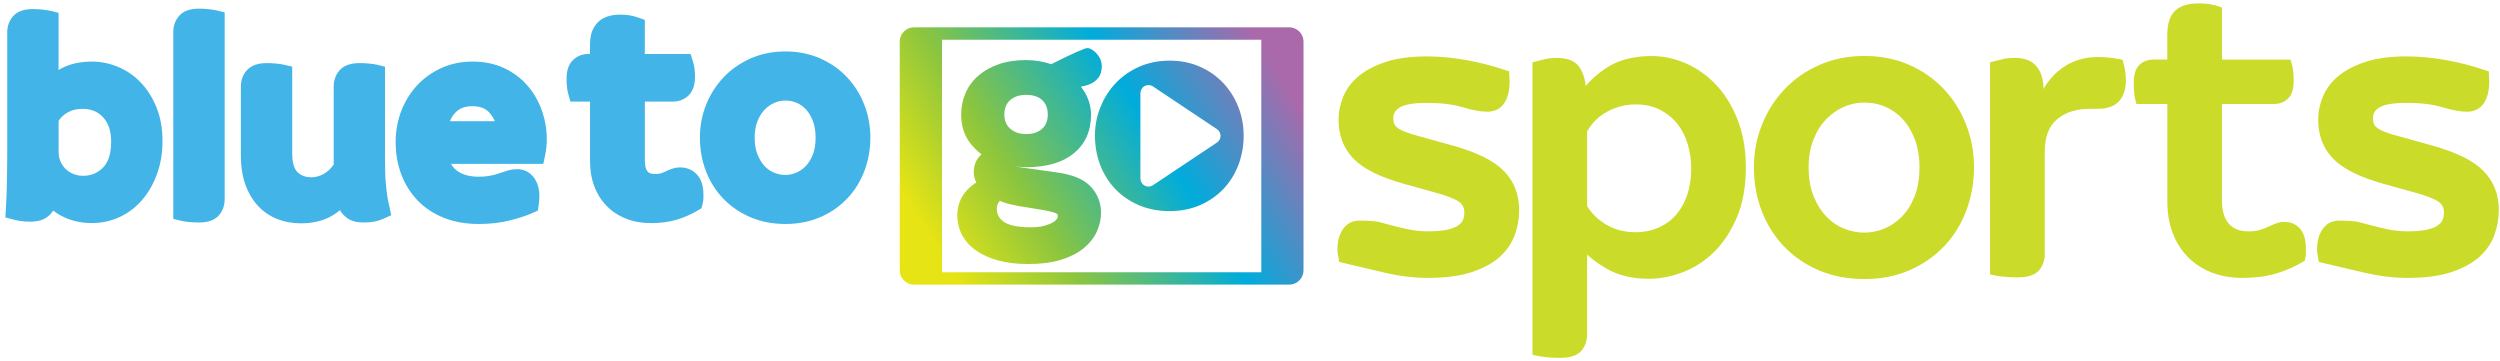 <?xml version="1.0" encoding="utf-8"?>
<!-- Generator: Adobe Illustrator 25.3.1, SVG Export Plug-In . SVG Version: 6.00 Build 0)  -->
<svg version="1.1" id="Layer_1" xmlns="http://www.w3.org/2000/svg" xmlns:xlink="http://www.w3.org/1999/xlink" x="0px" y="0px"
	 viewBox="0 0 540 78" style="enable-background:new 0 0 540 78;" xml:space="preserve">
<style type="text/css">
	.st0{fill:#CBDB29;stroke:#CBDB2A;stroke-width:1.709;stroke-miterlimit:10;}
	.st1{fill:#42B4E7;}
	.st2{fill:url(#SVGID_1_);}
</style>
<g>
	<g>
		<path class="st0" d="M289.74,53.91c0-1.6,0.34-2.9,1.02-3.9s1.64-1.5,2.88-1.5c2,0,3.38,0.1,4.13,0.3
			c0.75,0.2,1.57,0.42,2.45,0.66c0.88,0.24,2.06,0.52,3.55,0.85c1.48,0.33,3.05,0.5,4.7,0.5c1.83,0,3.31-0.13,4.45-0.4
			c1.14-0.27,2.02-0.63,2.63-1.09c0.61-0.46,1.03-0.98,1.26-1.56c0.23-0.58,0.34-1.2,0.34-1.85c0-1.34-0.53-2.36-1.58-3.08
			s-2.91-1.43-5.57-2.14l-6.62-1.84c-5.01-1.42-8.5-3.16-10.46-5.23c-1.96-2.07-2.94-4.65-2.94-7.76c0-1.66,0.34-3.27,1.02-4.83
			c0.68-1.56,1.74-2.92,3.19-4.08c1.45-1.16,3.31-2.11,5.59-2.83c2.28-0.73,5.07-1.09,8.36-1.09c5.38,0,11.04,1,16.99,2.99
			c0,0.3,0.02,0.57,0.05,0.79c0.03,0.23,0.05,0.46,0.05,0.7c0,1.78-0.33,3.19-0.97,4.21c-0.65,1.03-1.65,1.54-3.01,1.54
			c-1.36,0-3.08-0.32-5.16-0.95c-2.08-0.63-4.73-0.95-7.93-0.95c-2.96,0-5.04,0.37-6.25,1.11c-1.21,0.74-1.81,1.75-1.81,3.05
			c0,0.54,0.08,1.03,0.23,1.47c0.15,0.44,0.46,0.84,0.93,1.22c0.47,0.38,1.12,0.73,1.95,1.06c0.83,0.33,1.95,0.68,3.37,1.04
			l6.98,1.95c5.04,1.4,8.59,3.15,10.65,5.24c2.06,2.09,3.08,4.72,3.08,7.88c0,1.68-0.29,3.35-0.88,5.01c-0.59,1.66-1.59,3.13-3,4.42
			c-1.41,1.28-3.34,2.33-5.77,3.14c-2.43,0.81-5.5,1.21-9.2,1.21c-2.96,0-6.01-0.37-9.17-1.11s-6.24-1.47-9.27-2.18
			c-0.06-0.3-0.11-0.63-0.16-0.98C289.76,54.54,289.74,54.21,289.74,53.91z"/>
		<path class="st0" d="M331.87,75.96V14.11c0.69-0.19,1.39-0.36,2.08-0.51c0.69-0.16,1.48-0.23,2.36-0.23c1.99,0,3.36,0.52,4.1,1.55
			c0.74,1.03,1.17,2.45,1.29,4.24l0.09,1.76c1.6-2.34,3.59-4.26,5.98-5.74c2.39-1.48,5.37-2.22,8.97-2.22
			c2.44,0,4.82,0.52,7.15,1.55c2.33,1.03,4.41,2.52,6.24,4.48c1.83,1.96,3.31,4.38,4.43,7.28c1.13,2.9,1.69,6.19,1.69,9.89
			c0,4-0.61,7.45-1.83,10.36c-1.22,2.9-2.79,5.31-4.7,7.22c-1.92,1.91-4.08,3.32-6.49,4.24c-2.41,0.92-4.77,1.38-7.09,1.38
			c-3.35,0-6.2-0.66-8.54-1.99c-2.34-1.33-4.22-2.82-5.64-4.48v19.3c0,1.24-0.36,2.26-1.06,3.06c-0.71,0.8-2.06,1.2-4.05,1.2
			c-0.94,0-1.88-0.05-2.83-0.14C333.07,76.19,332.35,76.08,331.87,75.96z M341.97,44.75c1,1.77,2.48,3.26,4.46,4.46
			c1.98,1.2,4.27,1.8,6.86,1.8c1.9,0,3.66-0.35,5.28-1.06c1.61-0.7,2.98-1.7,4.1-2.99c1.12-1.29,1.98-2.83,2.58-4.61
			c0.6-1.79,0.91-3.74,0.91-5.88c0-1.89-0.26-3.72-0.77-5.49c-0.51-1.77-1.31-3.35-2.4-4.73c-1.09-1.38-2.44-2.48-4.05-3.31
			c-1.62-0.83-3.5-1.24-5.64-1.24c-2.24,0-4.39,0.54-6.46,1.62c-2.07,1.08-3.69,2.69-4.87,4.82V44.75z"/>
		<path class="st0" d="M379.7,36.12c0-3.14,0.57-6.11,1.7-8.92c1.13-2.81,2.71-5.26,4.72-7.38c2.01-2.11,4.43-3.79,7.25-5.02
			c2.82-1.24,5.93-1.86,9.34-1.86c3.4,0,6.51,0.62,9.32,1.85c2.81,1.24,5.21,2.91,7.2,5.02c1.99,2.11,3.54,4.57,4.64,7.37
			c1.11,2.8,1.66,5.79,1.66,8.95c0,3.16-0.53,6.16-1.59,9c-1.06,2.84-2.59,5.32-4.6,7.44c-2,2.12-4.41,3.79-7.22,5.01
			c-2.81,1.22-5.95,1.84-9.41,1.84c-3.46,0-6.61-0.6-9.43-1.79c-2.82-1.19-5.24-2.83-7.25-4.92c-2.01-2.09-3.57-4.55-4.68-7.39
			S379.7,39.42,379.7,36.12z M389.81,36.12c0,2.48,0.37,4.65,1.11,6.51c0.74,1.86,1.72,3.43,2.93,4.7c1.21,1.27,2.59,2.22,4.13,2.84
			c1.54,0.62,3.12,0.93,4.72,0.93c1.54,0,3.08-0.31,4.61-0.93c1.53-0.62,2.9-1.55,4.11-2.79c1.21-1.24,2.19-2.79,2.93-4.65
			c0.74-1.86,1.11-4.06,1.11-6.6c0-2.3-0.34-4.37-1.02-6.21c-0.68-1.84-1.6-3.4-2.75-4.67c-1.15-1.27-2.5-2.25-4.04-2.93
			c-1.54-0.68-3.19-1.02-4.95-1.02c-1.66,0-3.27,0.34-4.81,1.02c-1.54,0.68-2.92,1.66-4.13,2.93c-1.21,1.27-2.17,2.83-2.88,4.67
			C390.16,31.75,389.81,33.82,389.81,36.12z"/>
		<path class="st0" d="M430.71,58.61v-44.5c0.69-0.19,1.4-0.36,2.11-0.52c0.71-0.16,1.49-0.24,2.33-0.24c1.9,0,3.28,0.52,4.12,1.57
			c0.85,1.05,1.27,2.48,1.27,4.29v3.33h0.18c1.24-3.12,2.91-5.47,5.03-7.03c2.11-1.56,4.56-2.34,7.34-2.34
			c0.94,0,1.79,0.05,2.56,0.14c0.77,0.09,1.49,0.2,2.15,0.33c0.36,1.34,0.54,2.56,0.54,3.66c0,3.59-1.72,5.37-5.16,5.34h-1.68
			c-3.2,0-5.78,0.83-7.75,2.49c-1.96,1.66-2.94,4.24-2.94,7.75v21.96c0,1.23-0.36,2.24-1.06,3.03c-0.71,0.79-2.05,1.19-4.01,1.19
			c-0.94,0-1.89-0.05-2.85-0.14C431.92,58.84,431.2,58.73,430.71,58.61z"/>
		<path class="st0" d="M461.74,17.89c0-1.54,0.32-2.62,0.95-3.24c0.63-0.62,1.44-0.93,2.41-0.93h3.89V7.34
			c0-0.75,0.08-1.47,0.23-2.15c0.15-0.68,0.44-1.3,0.85-1.86c0.41-0.56,1.02-0.99,1.8-1.29c0.78-0.3,1.84-0.45,3.16-0.45
			c1.51,0,2.86,0.21,4.06,0.63v11.51h15.04c0.3,0.94,0.45,2.17,0.45,3.71c0,1.54-0.32,2.62-0.96,3.24c-0.64,0.62-1.44,0.93-2.4,0.93
			h-12.13v21.74c0,2.37,0.56,4.21,1.68,5.52c1.12,1.31,2.76,1.96,4.94,1.96c0.94,0,1.77-0.1,2.49-0.3c0.72-0.2,1.38-0.44,1.97-0.72
			c0.59-0.28,1.15-0.52,1.68-0.72c0.53-0.2,1.05-0.3,1.56-0.3c1.18,0,2.11,0.4,2.79,1.2c0.68,0.8,1.02,2.08,1.02,3.83v0.95
			c0,0.33-0.05,0.66-0.14,1c-1.78,1.06-3.68,1.89-5.68,2.49c-2.01,0.6-4.34,0.91-7,0.91c-2.42,0-4.58-0.39-6.49-1.15
			c-1.91-0.77-3.53-1.85-4.85-3.24c-1.32-1.39-2.33-3.03-3.02-4.91c-0.69-1.89-1.04-3.98-1.04-6.27V21.61h-6.89
			c-0.12-0.42-0.21-0.97-0.27-1.65C461.77,19.27,461.74,18.59,461.74,17.89z"/>
		<path class="st0" d="M501.34,53.91c0-1.6,0.34-2.9,1.02-3.9c0.68-1,1.64-1.5,2.88-1.5c2,0,3.38,0.1,4.13,0.3
			c0.75,0.2,1.57,0.42,2.45,0.66c0.88,0.24,2.06,0.52,3.55,0.85c1.48,0.33,3.05,0.5,4.7,0.5c1.83,0,3.31-0.13,4.45-0.4
			c1.14-0.27,2.02-0.63,2.63-1.09c0.61-0.46,1.03-0.98,1.26-1.56c0.23-0.58,0.34-1.2,0.34-1.85c0-1.34-0.53-2.36-1.58-3.08
			c-1.06-0.71-2.91-1.43-5.57-2.14l-6.62-1.84c-5.01-1.42-8.5-3.16-10.46-5.23c-1.96-2.07-2.94-4.65-2.94-7.76
			c0-1.66,0.34-3.27,1.02-4.83c0.68-1.56,1.74-2.92,3.19-4.08c1.45-1.16,3.31-2.11,5.59-2.83c2.28-0.73,5.07-1.09,8.36-1.09
			c5.38,0,11.04,1,16.99,2.99c0,0.3,0.02,0.57,0.05,0.79c0.03,0.23,0.05,0.46,0.05,0.7c0,1.78-0.33,3.19-0.97,4.21
			c-0.65,1.03-1.65,1.54-3.01,1.54c-1.36,0-3.08-0.32-5.16-0.95c-2.08-0.63-4.73-0.95-7.93-0.95c-2.96,0-5.04,0.37-6.25,1.11
			c-1.21,0.74-1.81,1.75-1.81,3.05c0,0.54,0.08,1.03,0.23,1.47c0.15,0.44,0.46,0.84,0.93,1.22c0.47,0.38,1.12,0.73,1.95,1.06
			c0.83,0.33,1.95,0.68,3.37,1.04l6.98,1.95c5.04,1.4,8.59,3.15,10.65,5.24c2.06,2.09,3.08,4.72,3.08,7.88
			c0,1.68-0.29,3.35-0.88,5.01c-0.59,1.66-1.59,3.13-3,4.42c-1.41,1.28-3.34,2.33-5.77,3.14c-2.43,0.81-5.5,1.21-9.2,1.21
			c-2.96,0-6.01-0.37-9.17-1.11c-3.15-0.74-6.24-1.47-9.27-2.18c-0.06-0.3-0.11-0.63-0.16-0.98
			C501.36,54.54,501.34,54.21,501.34,53.91z"/>
	</g>
	<g>
		<path class="st1" d="M4.38,47.73c0.63,0.1,1.33,0.15,2.15,0.15c1.64,0,2.88-0.37,3.81-1.12c0.47-0.38,0.85-0.81,1.14-1.27
			c0.46,0.35,0.95,0.67,1.47,0.96c2.05,1.15,4.35,1.73,6.82,1.73c2.27,0,4.38-0.47,6.28-1.4c1.89-0.92,3.53-2.22,4.88-3.87
			c1.31-1.6,2.35-3.48,3.08-5.58c0.72-2.09,1.09-4.38,1.09-6.81c0-2.76-0.44-5.23-1.31-7.36c-0.87-2.12-2.02-3.93-3.44-5.39
			c-1.43-1.48-3.09-2.6-4.92-3.35c-1.81-0.74-3.67-1.12-5.52-1.12c-2.7,0-5.02,0.54-6.9,1.61c-0.12,0.07-0.24,0.14-0.36,0.21V2.77
			l-1.7-0.42c-0.42-0.1-0.98-0.19-1.72-0.27C8.52,2,7.81,1.96,7.12,1.96c-1.98,0-3.39,0.51-4.32,1.57C1.99,4.47,1.56,5.67,1.56,7.02
			v27.05c0,1.38-0.02,3.09-0.06,5.14c-0.04,2.04-0.12,4.03-0.23,5.92l-0.11,1.84l1.78,0.46C3.32,47.54,3.79,47.63,4.38,47.73z
			 M24.01,30.63c0,2.51-0.59,4.38-1.76,5.57c-1.18,1.19-2.58,1.77-4.29,1.77c-0.76,0-1.46-0.13-2.12-0.4
			c-0.66-0.27-1.21-0.63-1.68-1.09c-0.47-0.47-0.83-1-1.1-1.64c-0.27-0.62-0.4-1.29-0.4-2.03v-6.72c0.47-0.71,1.09-1.29,1.86-1.75
			c0.93-0.56,2.02-0.83,3.32-0.83c1.84,0,3.28,0.59,4.42,1.81C23.43,26.58,24.01,28.32,24.01,30.63z"/>
		<path class="st1" d="M40.87,47.96c0.69,0.07,1.39,0.1,2.07,0.1c2,0,3.41-0.5,4.33-1.54c0.82-0.93,1.26-2.14,1.26-3.49V2.68
			l-1.7-0.42c-0.42-0.1-0.98-0.19-1.72-0.27c-0.71-0.08-1.42-0.12-2.11-0.12c-1.98,0-3.39,0.51-4.32,1.57
			c-0.82,0.94-1.25,2.14-1.25,3.49v40.34l1.7,0.42C39.56,47.8,40.11,47.88,40.87,47.96z"/>
		<path class="st1" d="M83.63,42.16c-0.11-0.8-0.21-1.61-0.28-2.42c-0.08-0.81-0.13-1.67-0.15-2.58c-0.03-0.92-0.04-2-0.04-3.18
			V14.41l-1.69-0.42c-0.43-0.11-0.99-0.19-1.72-0.26c-0.69-0.07-1.4-0.1-2.11-0.1c-1.9,0-3.34,0.51-4.26,1.52
			c-0.85,0.94-1.3,2.15-1.3,3.52v16.88c-0.59,0.85-1.27,1.49-2.05,1.95c-0.91,0.53-1.81,0.79-2.76,0.79c-1.3,0-2.26-0.36-3.03-1.12
			c-0.93-0.93-1.12-2.71-1.12-4.04V14.39l-1.73-0.4c-0.44-0.1-0.99-0.19-1.69-0.26c-0.67-0.07-1.38-0.1-2.1-0.1
			c-1.88,0-3.3,0.5-4.23,1.49c-0.88,0.94-1.34,2.16-1.34,3.54v14.96c0,2.41,0.34,4.55,1,6.34c0.68,1.84,1.62,3.39,2.8,4.62
			c1.2,1.25,2.62,2.19,4.22,2.79c1.54,0.58,3.19,0.87,4.92,0.87c2.73,0,5.09-0.6,7-1.79c0.51-0.32,1.01-0.67,1.48-1.05
			c0.36,0.65,0.87,1.22,1.52,1.69c0.89,0.65,2.07,0.97,3.58,0.97h0c1.62,0.02,3.06-0.26,4.33-0.84l1.62-0.74l-0.36-1.74
			C83.89,43.81,83.74,42.94,83.63,42.16z"/>
		<path class="st1" d="M117.11,24.06c-0.68-1.99-1.7-3.81-3.03-5.4c-1.36-1.62-3.07-2.94-5.08-3.9c-2.03-0.97-4.38-1.46-6.98-1.46
			c-2.34,0-4.55,0.45-6.58,1.35c-2.01,0.89-3.77,2.13-5.25,3.69c-1.47,1.55-2.63,3.41-3.47,5.51c-0.83,2.1-1.26,4.42-1.26,6.89
			c0,2.46,0.41,4.78,1.21,6.91c0.82,2.16,2.01,4.06,3.55,5.66c1.55,1.61,3.48,2.88,5.72,3.76c2.2,0.87,4.71,1.31,7.46,1.31
			c2.47,0,4.74-0.26,6.74-0.77c1.94-0.49,3.59-1.04,4.91-1.62l1.13-0.5l0.18-1.22c0.05-0.32,0.08-0.63,0.11-0.94
			c0.02-0.31,0.04-0.6,0.04-0.86c0-1.6-0.37-2.95-1.1-3.99c-0.88-1.25-2.17-1.94-3.63-1.94c-0.73,0-1.47,0.11-2.21,0.33
			c-0.57,0.17-1.2,0.38-1.88,0.61c-0.54,0.19-1.16,0.36-1.87,0.49c-0.66,0.13-1.48,0.2-2.42,0.2c-2.02,0-3.64-0.46-4.79-1.37
			c-0.48-0.38-0.88-0.84-1.18-1.4h19.92l0.38-1.77c0.25-1.16,0.38-2.35,0.38-3.52C118.12,28.07,117.78,26.03,117.11,24.06z
			 M97.19,26.18c0.28-0.7,0.66-1.31,1.14-1.83c0.88-0.95,2.09-1.41,3.69-1.41c1.67,0,2.9,0.47,3.74,1.45
			c0.47,0.54,0.84,1.13,1.11,1.79H97.19z"/>
	</g>
	<linearGradient id="SVGID_1_" gradientUnits="userSpaceOnUse" x1="195.654" y1="60.145" x2="280.486" y2="7.088">
		<stop  offset="0.092" style="stop-color:#E6E414"/>
		<stop  offset="0.314" style="stop-color:#8BC53F"/>
		<stop  offset="0.619" style="stop-color:#00ACDC"/>
		<stop  offset="0.917" style="stop-color:#A969AA"/>
	</linearGradient>
	<path class="st2" d="M278.48,5.9h-81.06c-1.69,0-3.08,1.39-3.08,3.08V58.4c0,1.69,1.39,3.08,3.08,3.08h81.06
		c1.69,0,3.08-1.39,3.08-3.08V8.98C281.56,7.29,280.17,5.9,278.48,5.9z M272.44,58.81h-68.97V8.58h68.97V58.81z M206.78,46.53
		c0,1.52,0.35,2.95,1.04,4.25c0.69,1.29,1.71,2.42,3.04,3.35c1.28,0.89,2.88,1.61,4.76,2.13c1.85,0.51,4.01,0.77,6.42,0.77
		c2.77,0,5.17-0.31,7.12-0.91c1.99-0.62,3.64-1.45,4.9-2.49c1.28-1.05,2.24-2.27,2.85-3.6c0.6-1.33,0.91-2.68,0.91-4.04
		c0-2.19-0.75-4.1-2.23-5.69c-1.47-1.58-3.9-2.59-7.42-3.07l-7.82-1.1c-0.47-0.08-0.85-0.16-1.14-0.25
		c0.07,0.01,0.15,0.03,0.22,0.05c0.55,0.12,1.3,0.18,2.38,0.18c4.3,0,7.7-1,10.1-2.96c2.49-2.04,3.75-4.84,3.75-8.34
		c0-1.65-0.42-3.23-1.26-4.7c-0.28-0.49-0.59-0.96-0.92-1.39c0.67-0.1,1.27-0.26,1.8-0.48c0.76-0.31,1.39-0.76,1.87-1.33
		c0.56-0.66,0.84-1.53,0.84-2.59c0-0.86-0.27-1.65-0.81-2.37c-0.49-0.65-1.05-1.13-1.67-1.42c-0.35-0.17-0.75-0.18-1.12-0.05
		c-0.49,0.18-1.1,0.42-1.79,0.72c-0.01,0-0.02,0.01-0.03,0.01l-2.09,0.97l-2.08,1.02l-1.33,0.67c-1.74-0.59-3.59-0.89-5.49-0.89
		c-2.14,0-4.08,0.29-5.76,0.86c-1.71,0.58-3.19,1.39-4.4,2.42c-1.24,1.05-2.19,2.32-2.84,3.79c-0.64,1.45-0.97,3.03-0.97,4.7
		c0,2.43,0.66,4.51,1.97,6.19c0.72,0.92,1.53,1.72,2.42,2.4c-0.24,0.22-0.45,0.45-0.63,0.68c-0.69,0.88-1.04,1.94-1.04,3.16
		c0,0.81,0.19,1.56,0.56,2.22C208.17,41.16,206.78,43.55,206.78,46.53z M218.18,21.64c0.88-0.77,2.01-1.15,3.46-1.15
		c1.52,0,2.66,0.38,3.49,1.15c0.8,0.74,1.19,1.78,1.19,3.16c0,1.29-0.4,2.28-1.23,3.01c-0.87,0.78-2,1.15-3.46,1.15
		c-1.43,0-2.55-0.39-3.44-1.18c-0.84-0.75-1.25-1.75-1.25-3.04C216.96,23.37,217.36,22.36,218.18,21.64z M215.98,43.38
		c0.23,0.1,0.48,0.2,0.76,0.31c0.7,0.27,1.72,0.53,3.15,0.79l5.58,0.91c1.92,0.34,2.6,0.66,2.81,0.78c0.06,0.04,0.21,0.13,0.21,0.63
		c0,0.02-0.01,0.16-0.19,0.47c-0.15,0.24-0.43,0.49-0.82,0.73c-0.47,0.29-1.11,0.55-1.9,0.77c-0.79,0.22-1.79,0.33-2.96,0.33
		c-2.71,0-4.73-0.42-5.84-1.22c-1-0.73-1.47-1.61-1.47-2.78C215.31,44.4,215.52,43.85,215.98,43.38z M236.51,29.3
		c0,2.27,0.39,4.42,1.15,6.39c0.77,1.98,1.88,3.73,3.29,5.19c1.41,1.46,3.13,2.63,5.1,3.46c1.97,0.83,4.18,1.26,6.57,1.26
		c2.4,0,4.61-0.43,6.58-1.29c1.96-0.85,3.67-2.04,5.08-3.52c1.41-1.48,2.49-3.24,3.24-5.23c0.73-1.96,1.11-4.07,1.11-6.24
		c0-2.19-0.39-4.28-1.16-6.23c-0.77-1.95-1.86-3.68-3.25-5.16c-1.4-1.48-3.1-2.67-5.06-3.53c-1.97-0.87-4.16-1.3-6.52-1.3
		c-2.36,0-4.56,0.44-6.53,1.3c-1.97,0.86-3.68,2.05-5.09,3.53c-1.41,1.47-2.52,3.21-3.3,5.16C236.91,25.02,236.51,27.12,236.51,29.3
		z M246.33,20.12c0-0.64,0.35-1.23,0.92-1.54c0.57-0.3,1.26-0.27,1.79,0.09l13.82,9.22c0.48,0.32,0.78,0.87,0.78,1.45
		c0,0.58-0.29,1.13-0.78,1.45l-13.82,9.22c-0.29,0.19-0.63,0.29-0.97,0.29c-0.28,0-0.56-0.07-0.82-0.21
		c-0.57-0.3-0.92-0.89-0.92-1.54V20.12z"/>
	<g>
		<path class="st1" d="M146.91,36.16c-0.65,0-1.3,0.12-1.93,0.36c-0.43,0.16-0.89,0.36-1.36,0.59c-0.28,0.13-0.61,0.25-0.98,0.36
			c-0.3,0.08-0.67,0.12-1.11,0.12c-1.18,0-1.53-0.4-1.64-0.53c-0.4-0.47-0.6-1.24-0.6-2.3V21.94h6.1c1.29,0,2.44-0.46,3.33-1.32
			c0.93-0.9,1.4-2.24,1.4-3.98c0-1.34-0.14-2.42-0.43-3.32l-0.53-1.66h-9.88V4.3l-1.59-0.56c-1.09-0.38-2.31-0.58-3.63-0.58
			c-1.23,0-2.23,0.16-3.07,0.48c-0.98,0.38-1.75,0.95-2.32,1.71c-0.49,0.66-0.83,1.4-1.01,2.19c-0.15,0.64-0.22,1.33-0.22,2.03v2.08
			h-0.33c-1.3,0-2.46,0.46-3.35,1.33c-0.92,0.9-1.38,2.23-1.38,3.97c0,0.56,0.02,1.11,0.07,1.65c0.06,0.63,0.14,1.16,0.27,1.6
			l0.49,1.74h4.24v12.97c0,1.88,0.29,3.63,0.87,5.21c0.6,1.62,1.48,3.06,2.62,4.26c1.16,1.22,2.58,2.17,4.23,2.83
			c1.62,0.65,3.44,0.98,5.43,0.98c2.08,0,3.96-0.25,5.58-0.74c1.58-0.48,3.1-1.14,4.5-1.97l0.83-0.49l0.25-0.94
			c0.12-0.44,0.18-0.88,0.18-1.32v-0.67c0-1.83-0.42-3.21-1.28-4.22C149.74,36.75,148.44,36.16,146.91,36.16z"/>
		<path class="st1" d="M182.95,16.67c-1.61-1.7-3.56-3.07-5.81-4.06c-2.26-0.99-4.78-1.5-7.48-1.5s-5.22,0.5-7.49,1.5
			c-2.25,0.99-4.22,2.35-5.84,4.05c-1.61,1.69-2.89,3.68-3.79,5.91c-0.9,2.24-1.36,4.64-1.36,7.13c0,2.59,0.44,5.05,1.32,7.3
			c0.88,2.28,2.15,4.28,3.78,5.96c1.63,1.68,3.6,3.02,5.86,3.98c2.26,0.96,4.79,1.44,7.52,1.44c2.74,0,5.27-0.5,7.53-1.48
			c2.25-0.98,4.22-2.34,5.83-4.05c1.62-1.7,2.87-3.73,3.72-6.01c0.84-2.25,1.26-4.64,1.26-7.13c0-2.5-0.45-4.9-1.33-7.13
			C185.8,20.35,184.54,18.36,182.95,16.67z M176.17,29.7c0,1.46-0.2,2.72-0.61,3.73c-0.4,1-0.92,1.83-1.54,2.47
			c-0.62,0.63-1.29,1.09-2.06,1.41c-1.62,0.66-3.17,0.62-4.73,0c-0.77-0.31-1.44-0.77-2.05-1.41c-0.63-0.66-1.15-1.51-1.56-2.52
			c-0.4-1.01-0.61-2.25-0.61-3.67c0-1.31,0.2-2.48,0.59-3.49c0.38-0.99,0.89-1.82,1.51-2.48c0.63-0.66,1.33-1.16,2.12-1.51
			c0.78-0.34,1.57-0.51,2.4-0.51c0.9,0,1.72,0.17,2.5,0.51c0.78,0.34,1.43,0.82,2.02,1.46c0.59,0.66,1.08,1.5,1.45,2.49
			C175.98,27.2,176.17,28.38,176.17,29.7z"/>
	</g>
</g>
</svg>
